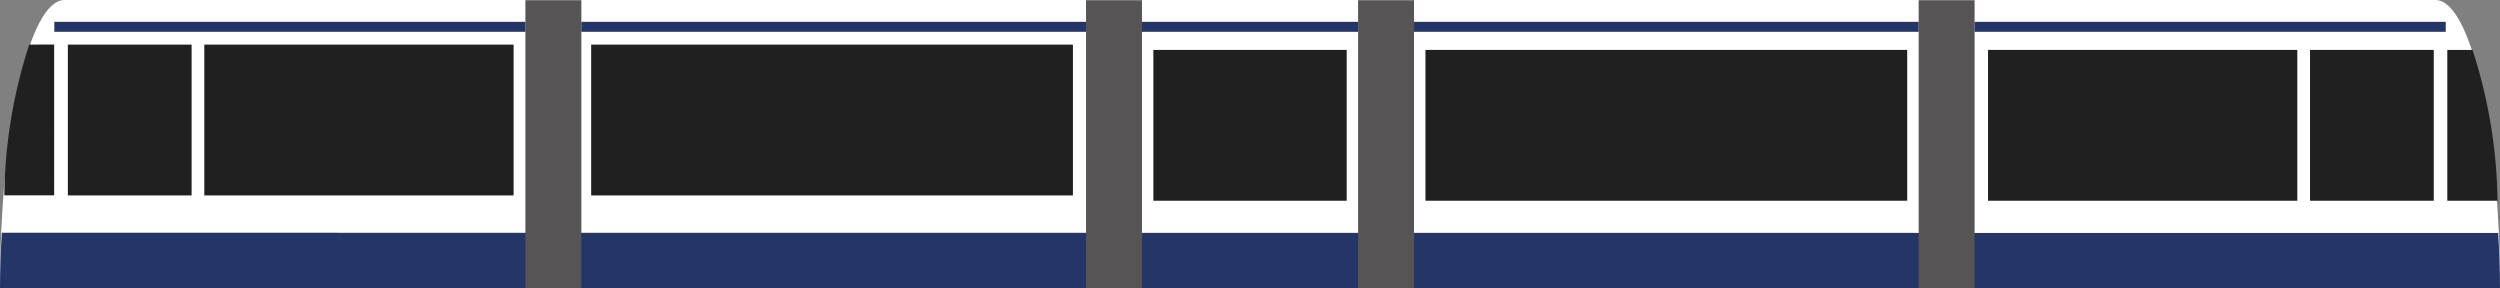 <svg id="Layer_1" data-name="Layer 1" xmlns="http://www.w3.org/2000/svg" viewBox="0 0 476.39 54.97"><rect x="0" y="0" width="476.39" height="54.97" fill="#808080" stroke="none"/><defs><style>.cls-1{fill:#fff;}.cls-2{fill:#243568;}.cls-3{fill:#565455;}.cls-4{fill:#202020;}.cls-5{fill:none;stroke:#243568;stroke-miterlimit:10;stroke-width:1.9px;}</style></defs><title>tram</title><path class="cls-1" d="M476.39,54.93H0C0,24.59,5.51,0,12.31,0H464.09C470.89,0,476.39,24.62,476.39,54.93Z"/><path class="cls-2" d="M.35,44.35C.13,47.75,0,51.35,0,55H476.39c0-3.66-.13-7.21-.35-10.61Z"/><rect class="cls-3" x="100.12" y="0.04" width="10.66" height="54.93"/><rect class="cls-3" x="365.61" y="0.04" width="10.66" height="54.93"/><rect class="cls-3" x="206.95" y="0.04" width="10.66" height="54.93"/><rect class="cls-3" x="258.79" y="0.04" width="10.66" height="54.93"/><rect class="cls-4" x="12.93" y="8.5" width="23.58" height="28.74"/><rect class="cls-4" x="38.93" y="8.5" width="58.94" height="28.74"/><rect class="cls-4" x="112.65" y="8.5" width="91.8" height="28.74"/><rect class="cls-4" x="271.63" y="9.51" width="91.8" height="28.74"/><rect class="cls-4" x="219.78" y="9.51" width="36.84" height="28.74"/><path class="cls-4" d="M5.57,8.5A96.59,96.59,0,0,0,.82,37.22h9.5V8.48Z"/><rect class="cls-4" x="440.19" y="9.51" width="23.58" height="28.74"/><rect class="cls-4" x="378.83" y="9.51" width="58.94" height="28.74"/><path class="cls-4" d="M471.15,9.51a96.6,96.6,0,0,1,4.77,28.74h-9.57V9.51Z"/><line class="cls-5" x1="10.35" y1="5.11" x2="100.12" y2="5.11"/><line class="cls-5" x1="110.78" y1="5.11" x2="206.95" y2="5.11"/><line class="cls-5" x1="217.6" y1="5.11" x2="258.79" y2="5.11"/><line class="cls-5" x1="466.05" y1="5.11" x2="376.27" y2="5.11"/><line class="cls-5" x1="365.61" y1="5.11" x2="269.45" y2="5.11"/></svg>